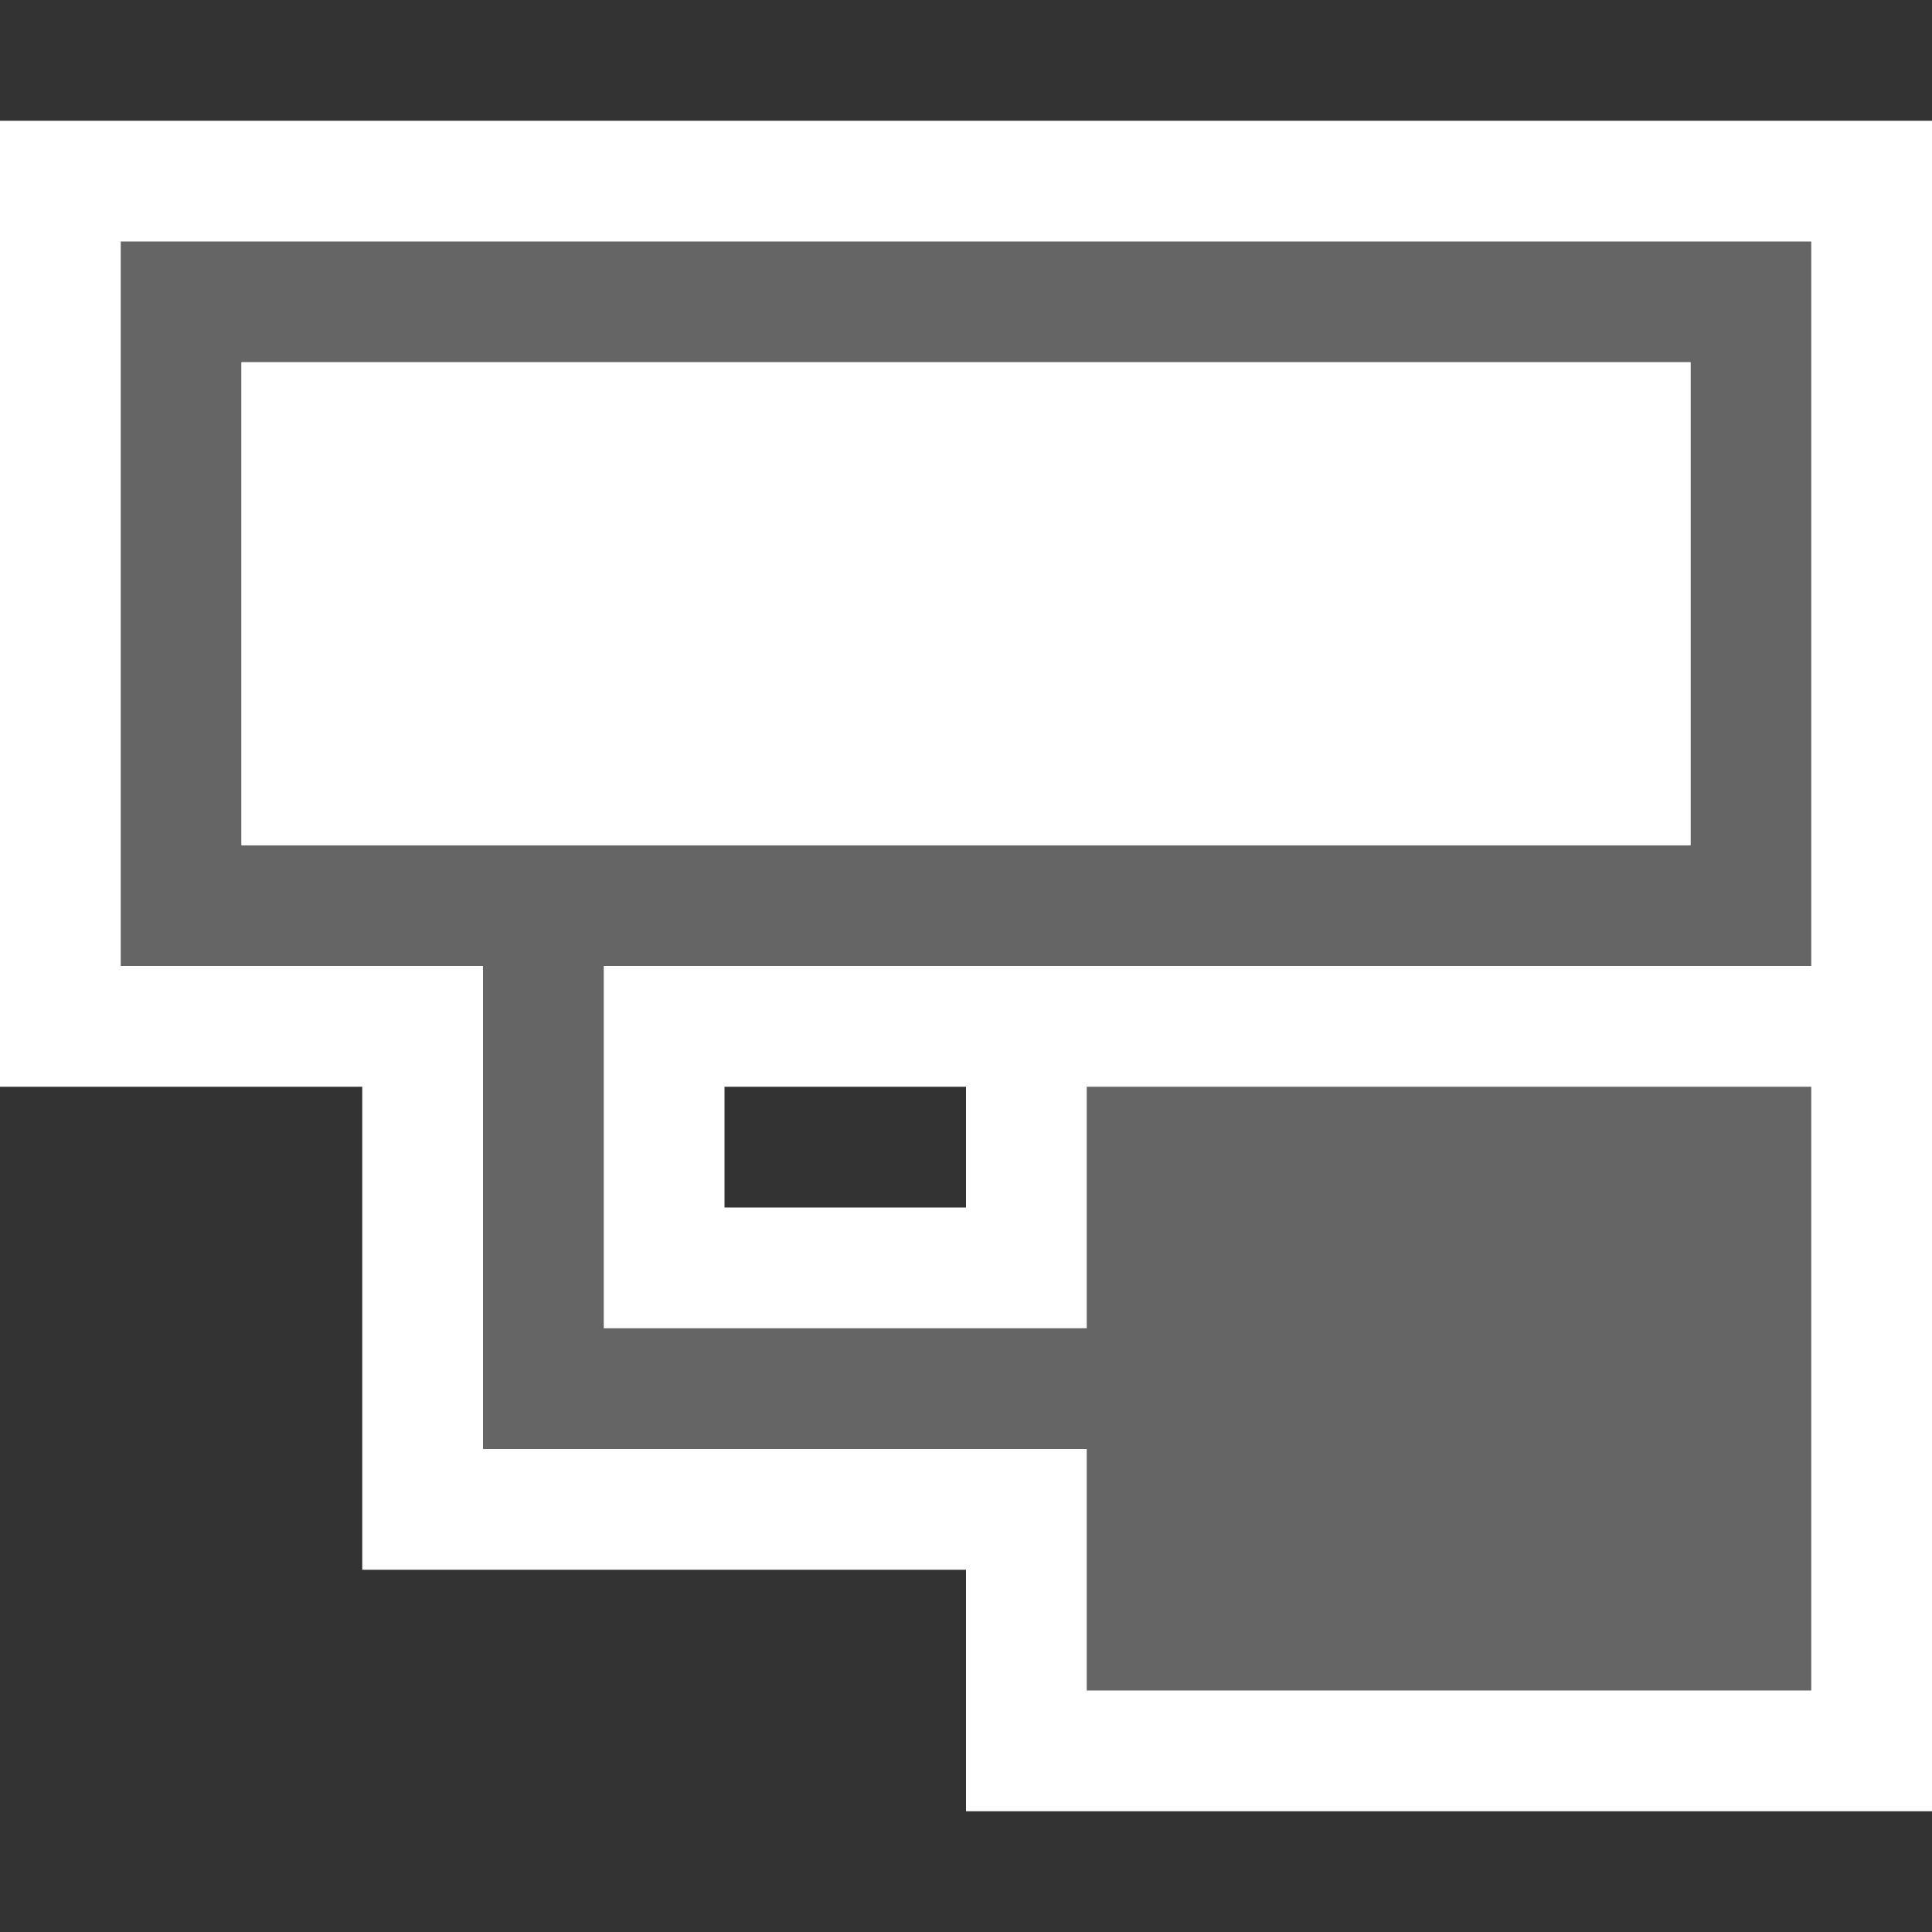 <svg xmlns="http://www.w3.org/2000/svg" width="16" height="16"><rect width="100%" height="100%" fill="#333333" stroke="none"/><style type="text/css">.icon-canvas-transparent{opacity:0;fill:#F6F6F6;} .icon-vso-bg{fill:#656565;} .icon-white{fill:#FFFFFF;}</style><path class="icon-canvas-transparent" d="M16 16h-16v-16h16v16z" id="canvas"/><path class="icon-white" d="M0 1v8h3v4h5v2h8v-14h-16zm8 9h-2v-1h2v1z" id="outline"/><path class="icon-vso-bg" d="M15 8v-6h-14v6h3v4h5v2h6v-5h-6v2h-4v-3h10zm-13-1v-4h12v4h-12z" id="iconBg"/><g id="iconFg"><path class="icon-white" d="M14 3v4h-12v-4h12z"/></g></svg>
